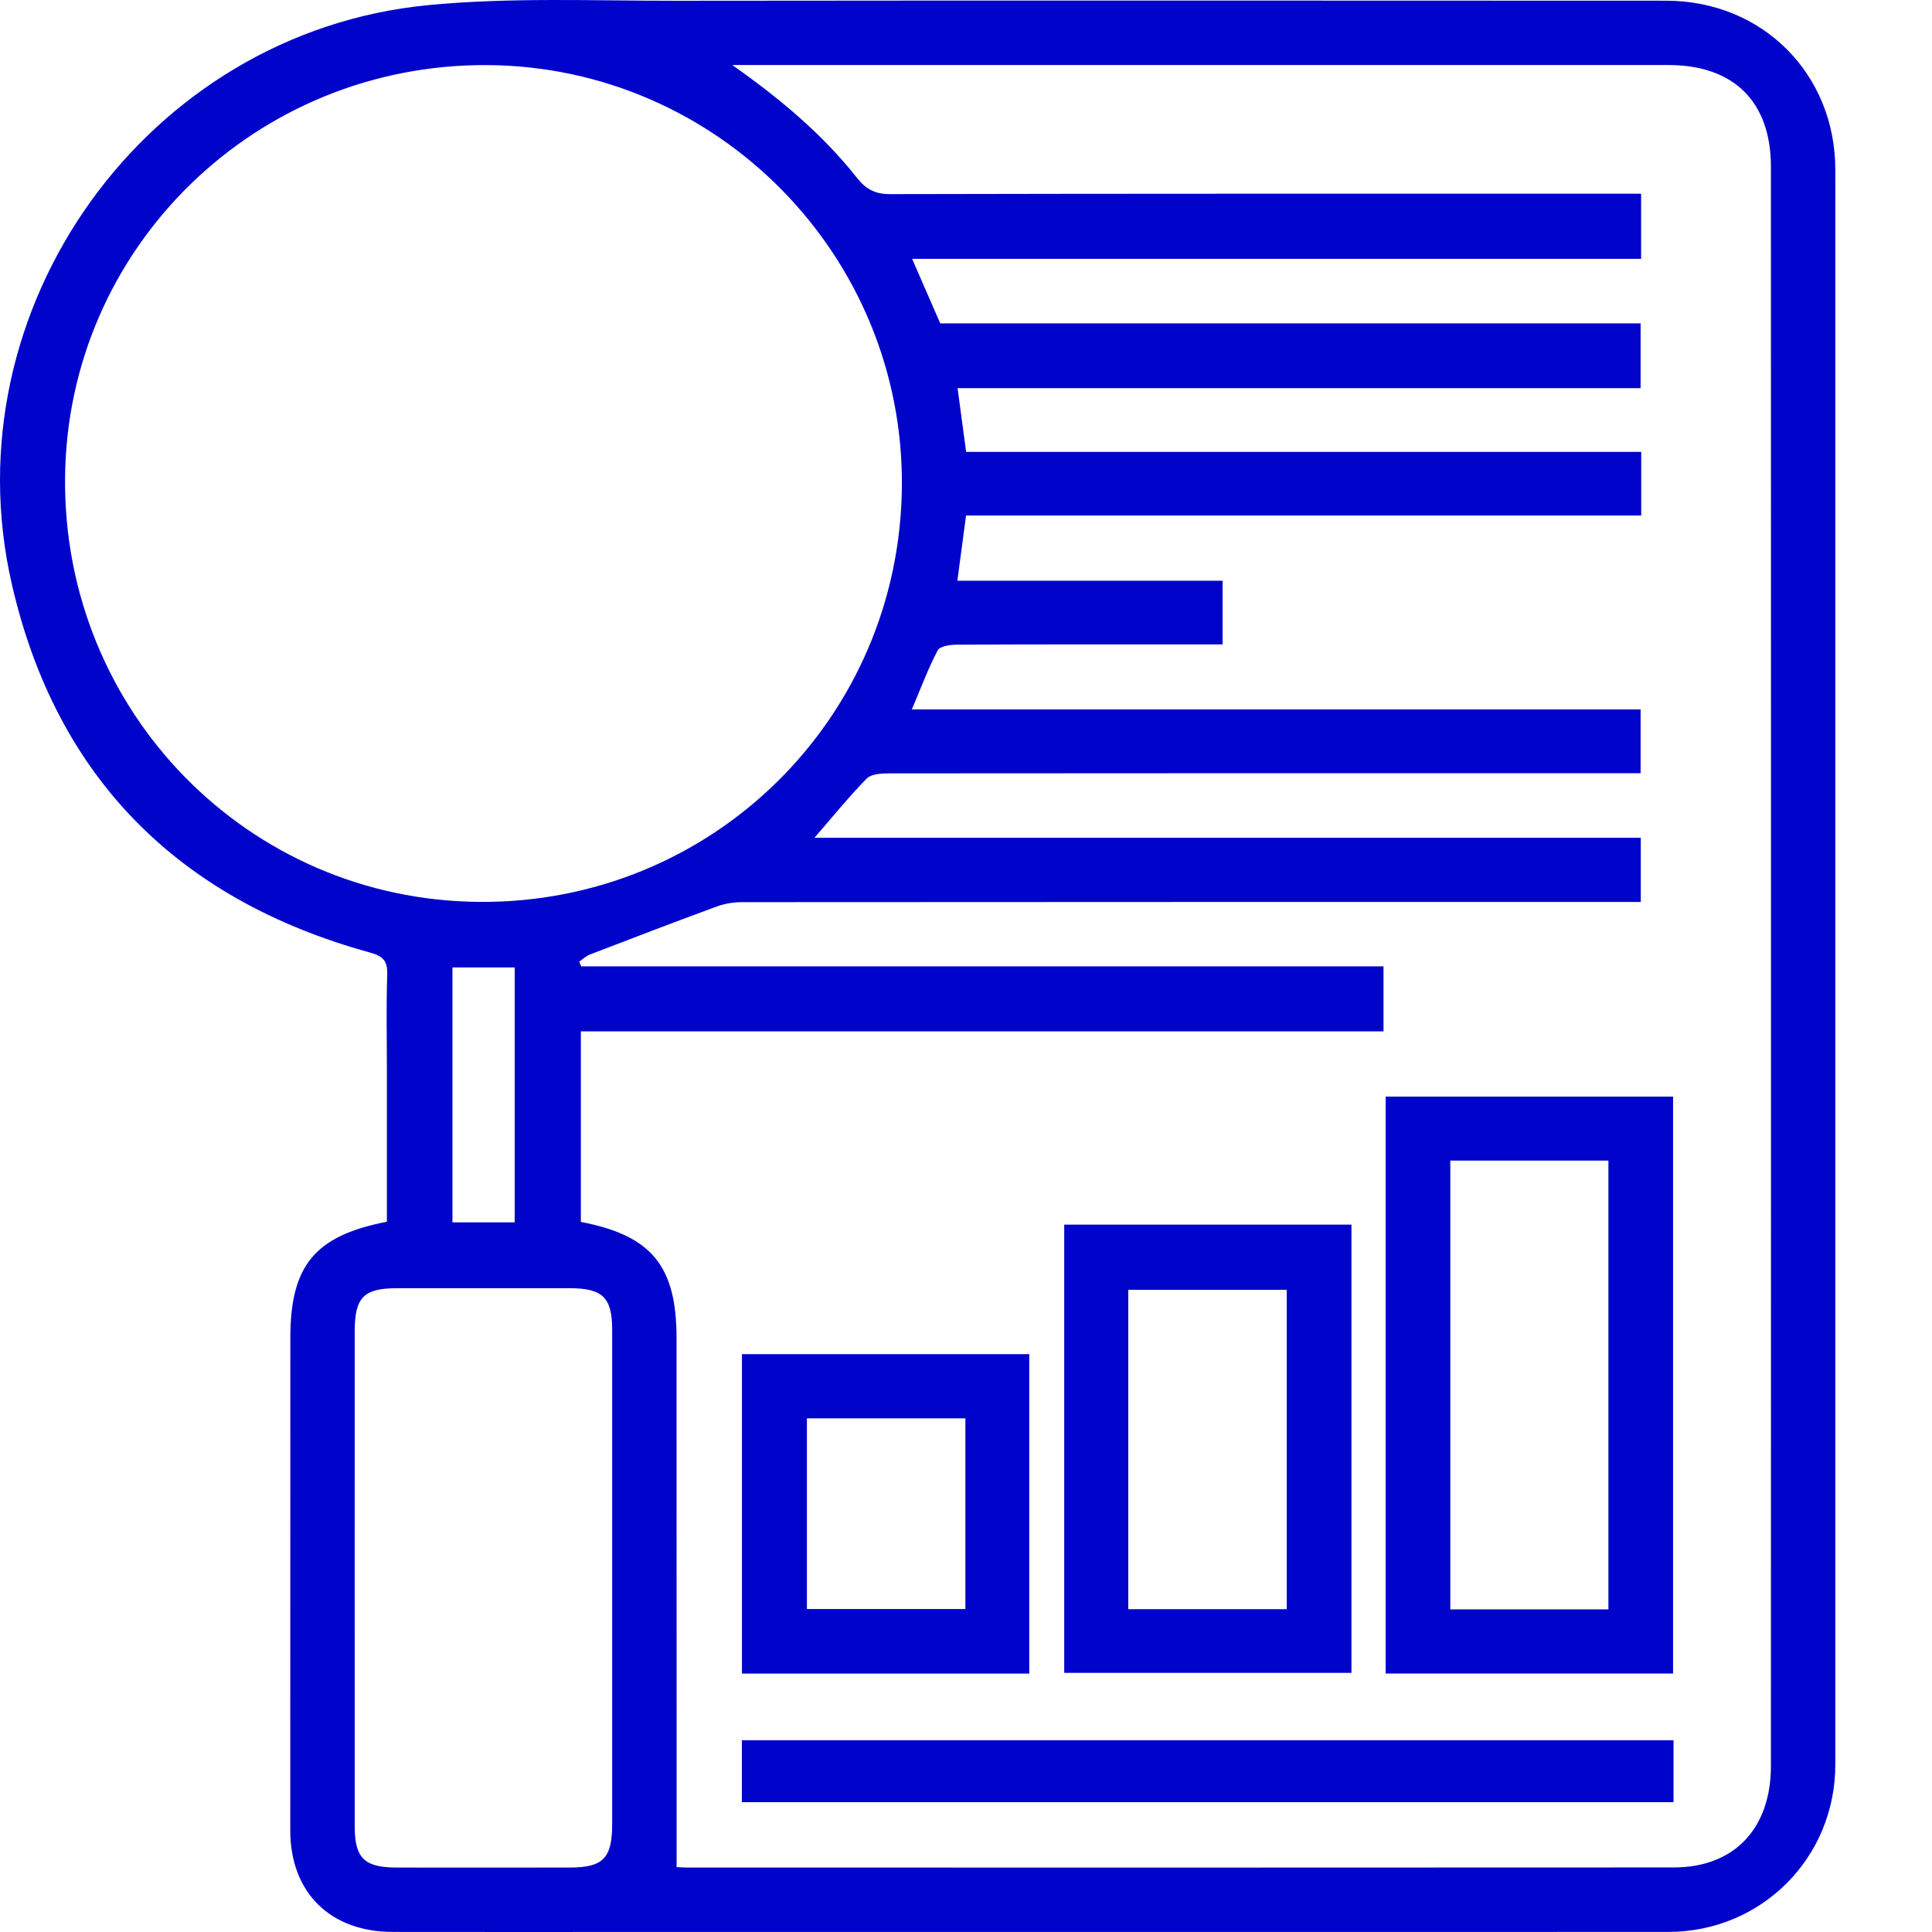 <?xml version="1.0" encoding="utf-8"?>
<!-- Generator: Adobe Illustrator 17.0.0, SVG Export Plug-In . SVG Version: 6.00 Build 0)  -->
<!DOCTYPE svg PUBLIC "-//W3C//DTD SVG 1.1//EN" "http://www.w3.org/Graphics/SVG/1.1/DTD/svg11.dtd">
<svg version="1.1" id="Layer_1" xmlns="http://www.w3.org/2000/svg" xmlns:xlink="http://www.w3.org/1999/xlink" x="0px" y="0px"
	 width="144px" height="144px" viewBox="0 0 144 144" enable-background="new 0 0 144 144" xml:space="preserve">
<g>
	<path fill="#0004cad9" d="M28.836,91.061c0-3.766,0-7.556,0-11.345c0-2.348-0.055-4.699,0.025-7.045
		c0.035-1.039-0.275-1.395-1.313-1.682C13.292,67.057,4.175,57.947,0.875,43.51C-3.82,22.974,10.94,2.426,31.866,0.387
		c6.142-0.598,12.376-0.323,18.568-0.33c24.584-0.028,49.168-0.013,73.751-0.005c7.165,0.002,12.609,5.447,12.609,12.604
		c0.004,39.624,0.004,79.248-0.001,118.872c-0.001,6.949-5.509,12.465-12.451,12.466c-25.734,0.006-51.467,0.003-77.201,0.003
		c-5.964,0-11.929,0.008-17.893-0.003c-4.654-0.009-7.613-2.955-7.613-7.562c-0.001-12.242-0.001-24.484,0.005-36.726
		C21.643,94.319,23.47,92.101,28.836,91.061z M50.432,139.161c0.125,0.006,0.42,0.035,0.714,0.035
		c24.538,0.002,49.076,0.011,73.615-0.007c4.496-0.003,7.232-2.897,7.233-7.559C132,91.9,132,52.169,131.994,12.438
		c-0.001-4.867-2.772-7.591-7.651-7.591c-22.74,0.001-45.479,0.001-68.219,0.001c-0.514,0-1.027,0-1.541,0
		c3.518,2.48,6.691,5.123,9.283,8.399c0.683,0.863,1.355,1.224,2.486,1.222c17.941-0.041,35.883-0.029,53.824-0.029
		c0.725,0,1.45,0,2.142,0c0,1.721,0,3.201,0,4.853c-18.127,0-36.168,0-54.334,0c0.738,1.692,1.39,3.191,2.097,4.811
		c17.4,0,34.817,0,52.199,0c0,1.657,0,3.174,0,4.825c-17.028,0-33.935,0-50.908,0c0.218,1.628,0.417,3.107,0.637,4.752
		c16.8,0,33.559,0,50.318,0c0,1.655,0,3.135,0,4.742c-16.8,0-33.522,0-50.323,0c-0.217,1.631-0.419,3.145-0.648,4.862
		c6.687,0,13.249,0,19.769,0c0,1.671,0,3.151,0,4.747c-0.622,0-1.163,0-1.703,0c-6.047,0-12.094-0.01-18.141,0.018
		c-0.481,0.002-1.235,0.12-1.395,0.427c-0.707,1.354-1.244,2.797-1.924,4.401c18.233,0,36.293,0,54.319,0c0,1.675,0,3.191,0,4.754
		c-1.521,0-2.919,0-4.317,0c-17.242-0.001-34.483-0.007-51.725,0.011c-0.559,0.001-1.306,0.046-1.642,0.388
		c-1.31,1.334-2.489,2.796-3.892,4.412c20.678,0,41.129,0,61.59,0c0,1.676,0,3.191,0,4.784c-0.756,0-1.4,0-2.045,0
		c-21.64,0.001-43.279-0.001-64.919,0.015c-0.627,0-1.289,0.097-1.875,0.312c-3.174,1.165-6.331,2.377-9.487,3.59
		c-0.29,0.112-0.532,0.351-0.796,0.531c0.049,0.117,0.098,0.235,0.146,0.352c19.914,0,39.827,0,59.8,0c0,1.655,0,3.169,0,4.846
		c-19.999,0-39.906,0-59.825,0c0,4.848,0,9.532,0,14.203c5.274,1.008,7.131,3.279,7.132,8.659
		c0.002,10.695,0.003,21.39,0.005,32.085C50.433,134.21,50.432,136.6,50.432,139.161z M67.221,36.198
		C67.339,19.052,53.504,4.989,36.382,4.852C19.072,4.714,4.986,18.47,4.849,35.645C4.71,53.031,18.486,67.106,35.754,67.222
		C53.09,67.339,67.101,53.525,67.221,36.198z M26.436,117.527c0,6.193-0.004,12.387,0.002,18.58c0.002,2.393,0.713,3.088,3.147,3.09
		c4.295,0.005,8.591,0.008,12.886-0.001c2.485-0.006,3.155-0.692,3.156-3.237c0.005-12.287,0.004-24.574,0-36.861
		c-0.001-2.386-0.715-3.079-3.155-3.082c-4.295-0.005-8.591-0.004-12.886,0c-2.485,0.002-3.148,0.683-3.149,3.231
		C26.435,105.34,26.436,111.434,26.436,117.527z M38.363,72.108c-1.654,0-3.132,0-4.639,0c0,6.389,0,12.694,0,18.999
		c1.606,0,3.12,0,4.639,0C38.363,84.727,38.363,78.459,38.363,72.108z"/>
	<path fill="#0004cad9" d="M124.701,124.736c-7.194,0-14.269,0-21.421,0c0-14.343,0-28.612,0-43.001c7.095,0,14.205,0,21.421,0
		C124.701,96.01,124.701,110.315,124.701,124.736z M119.882,119.952c0-11.265,0-22.367,0-33.448c-3.996,0-7.871,0-11.784,0
		c0,11.19,0,22.292,0,33.448C112.067,119.952,115.943,119.952,119.882,119.952z"/>
	<path fill="#0004cad9" d="M79.321,91.278c7.175,0,14.25,0,21.409,0c0,11.137,0,22.209,0,33.405c-7.079,0-14.189,0-21.409,0
		C79.321,113.618,79.321,102.511,79.321,91.278z M95.905,119.94c0-8.032,0-15.939,0-23.804c-4.02,0-7.931,0-11.811,0
		c0,7.994,0,15.866,0,23.804C88.05,119.94,91.926,119.94,95.905,119.94z"/>
	<path fill="#0004cad9" d="M76.715,124.739c-7.186,0-14.26,0-21.414,0c0-7.943,0-15.815,0-23.81c7.087,0,14.196,0,21.414,0
		C76.715,108.8,76.715,116.708,76.715,124.739z M71.954,105.717c-4.031,0-7.941,0-11.811,0c0,4.817,0,9.527,0,14.21
		c3.995,0,7.87,0,11.811,0C71.954,115.173,71.954,110.499,71.954,105.717z"/>
	<path fill="#0004cad9" d="M124.735,129.707c0,1.575,0,3.054,0,4.616c-23.165,0-46.266,0-69.44,0c0-1.547,0-3.026,0-4.616
		C78.404,129.707,101.504,129.707,124.735,129.707z"/>
</g>
</svg>
